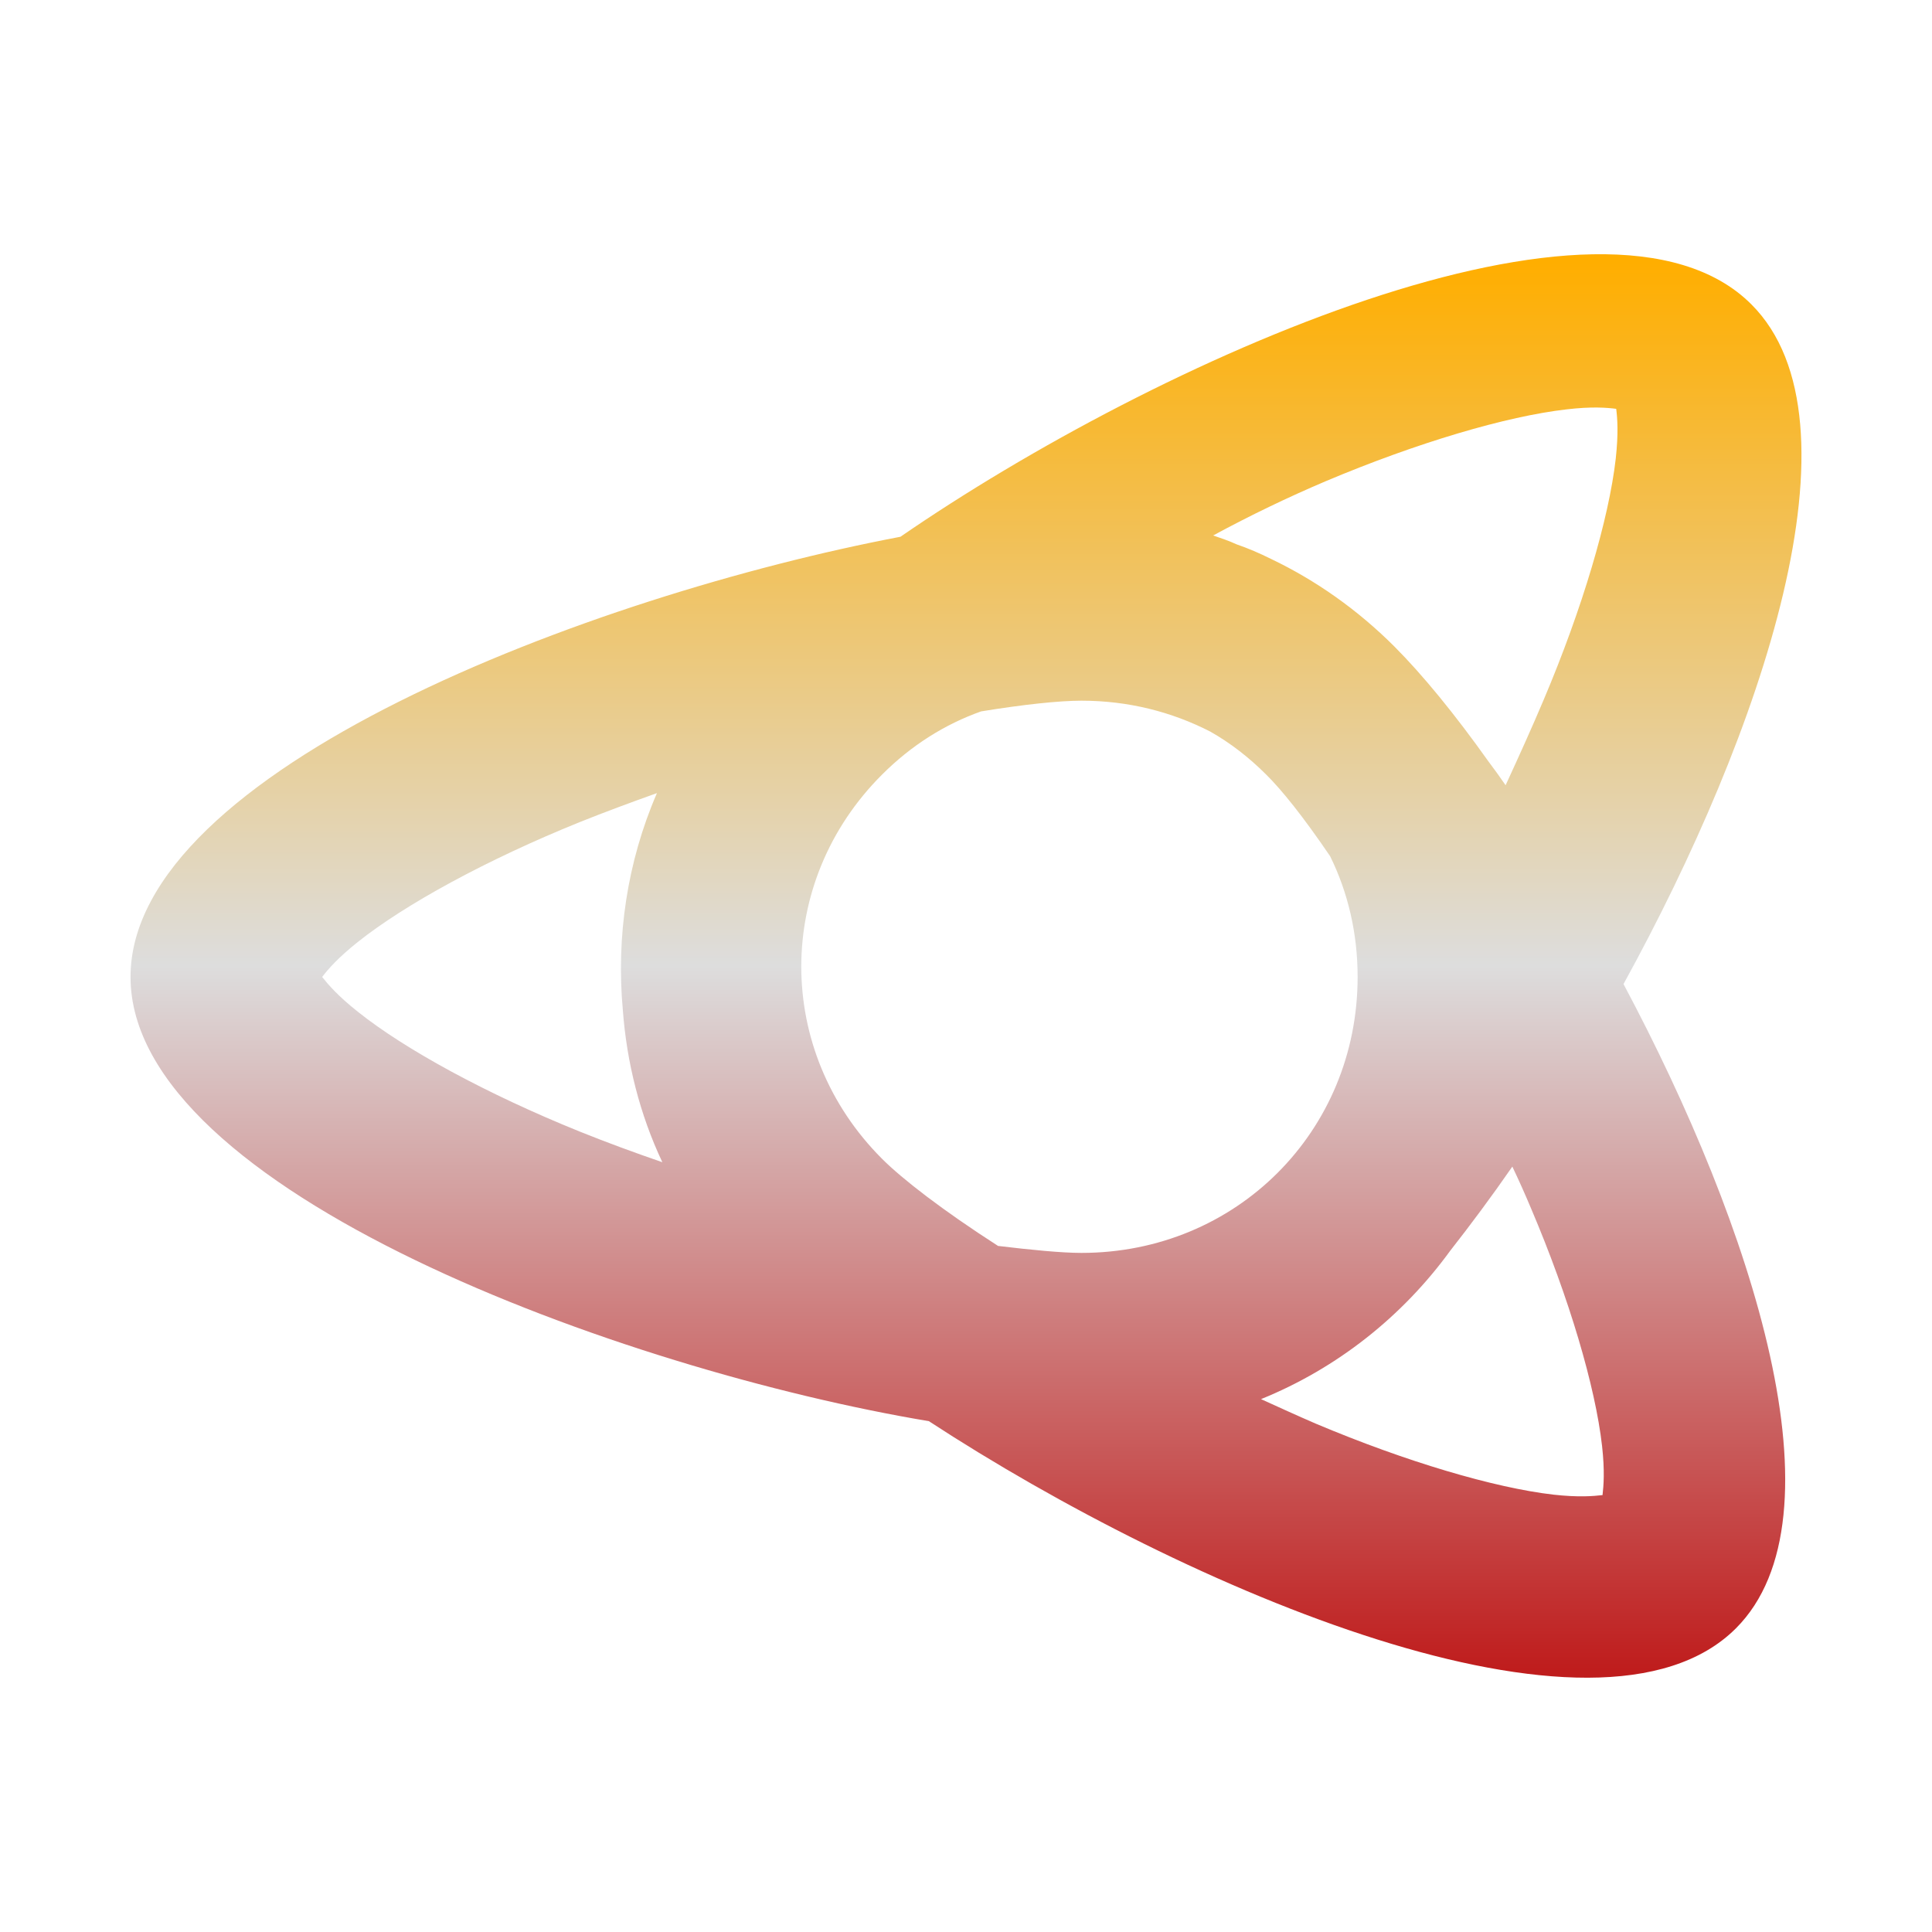 <svg xmlns="http://www.w3.org/2000/svg" xmlns:xlink="http://www.w3.org/1999/xlink" width="64px" height="64px" viewBox="0 0 64 64" version="1.1">
<defs>
<linearGradient id="linear0" gradientUnits="userSpaceOnUse" x1="0" y1="0" x2="0" y2="1" gradientTransform="matrix(55.351,0,0,47.153,4.324,8.423)">
<stop offset="0" style="stop-color:#ffae00;stop-opacity:1;"/>
<stop offset="0.5" style="stop-color:#dddddd;stop-opacity:1;"/>
<stop offset="1" style="stop-color:#bf1d1d;stop-opacity:1;"/>
</linearGradient>
</defs>
<g id="surface1">
<path style=" stroke:none;fill-rule:evenodd;fill:url(#linear0);" d="M 21.941 38.5 C 21.188 36.902 20.762 35.191 20.633 33.469 C 20.41 31.039 20.773 28.555 21.762 26.273 C 20.895 26.582 20.031 26.902 19.203 27.234 C 16.137 28.473 13.418 29.957 11.855 31.203 C 11.188 31.734 10.863 32.113 10.672 32.363 C 10.863 32.605 11.188 32.988 11.855 33.516 C 13.418 34.766 16.137 36.246 19.203 37.484 C 20.086 37.84 21.012 38.18 21.941 38.5 Z M 30.77 47.078 C 39.293 52.645 52.938 58.504 57.504 53.941 C 61.188 50.258 58.07 40.648 53.781 32.598 C 58.363 24.266 61.891 13.949 58.016 10.082 C 53.188 5.246 38.312 11.941 29.828 17.781 C 19.57 19.73 4.324 25.516 4.324 32.363 C 4.324 39.434 20.613 45.379 30.77 47.078 Z M 48.039 41.434 C 48.707 40.582 49.395 39.66 50.098 38.645 C 50.32 39.109 50.523 39.566 50.715 40.023 C 51.988 43.012 52.848 45.941 53.07 47.895 C 53.164 48.734 53.121 49.219 53.086 49.527 C 52.781 49.562 52.293 49.605 51.457 49.512 C 49.5 49.285 46.578 48.422 43.586 47.16 C 42.988 46.902 42.383 46.625 41.773 46.348 C 44.297 45.324 46.457 43.609 48.039 41.434 Z M 33.062 41.273 C 31.215 40.086 29.883 39.051 29.219 38.387 C 25.652 34.82 25.652 29.219 29.219 25.66 C 30.188 24.688 31.309 23.988 32.5 23.566 C 33.883 23.34 35.082 23.211 35.824 23.211 C 37.375 23.211 38.82 23.582 40.09 24.234 C 40.754 24.609 41.375 25.09 41.945 25.66 C 42.457 26.164 43.176 27.059 44.062 28.363 C 44.652 29.559 44.973 30.914 44.973 32.363 C 44.973 37.484 40.949 41.504 35.824 41.504 C 35.164 41.504 34.137 41.402 33.062 41.273 Z M 49.32 25.242 C 49.5 25.477 49.688 25.742 49.875 26.012 C 50.336 25.012 50.758 24.078 51.137 23.18 C 52.422 20.148 53.297 17.18 53.523 15.199 C 53.617 14.348 53.578 13.855 53.539 13.543 C 53.23 13.504 52.734 13.461 51.887 13.562 C 49.906 13.789 46.938 14.664 43.906 15.945 C 42.672 16.469 41.406 17.078 40.188 17.738 C 40.445 17.828 40.711 17.914 40.961 18.031 C 41.348 18.164 41.727 18.328 42.098 18.512 C 43.578 19.219 44.961 20.188 46.188 21.414 C 47.125 22.352 48.199 23.664 49.32 25.242 Z M 49.32 25.242 "/>
</g>
</svg>
